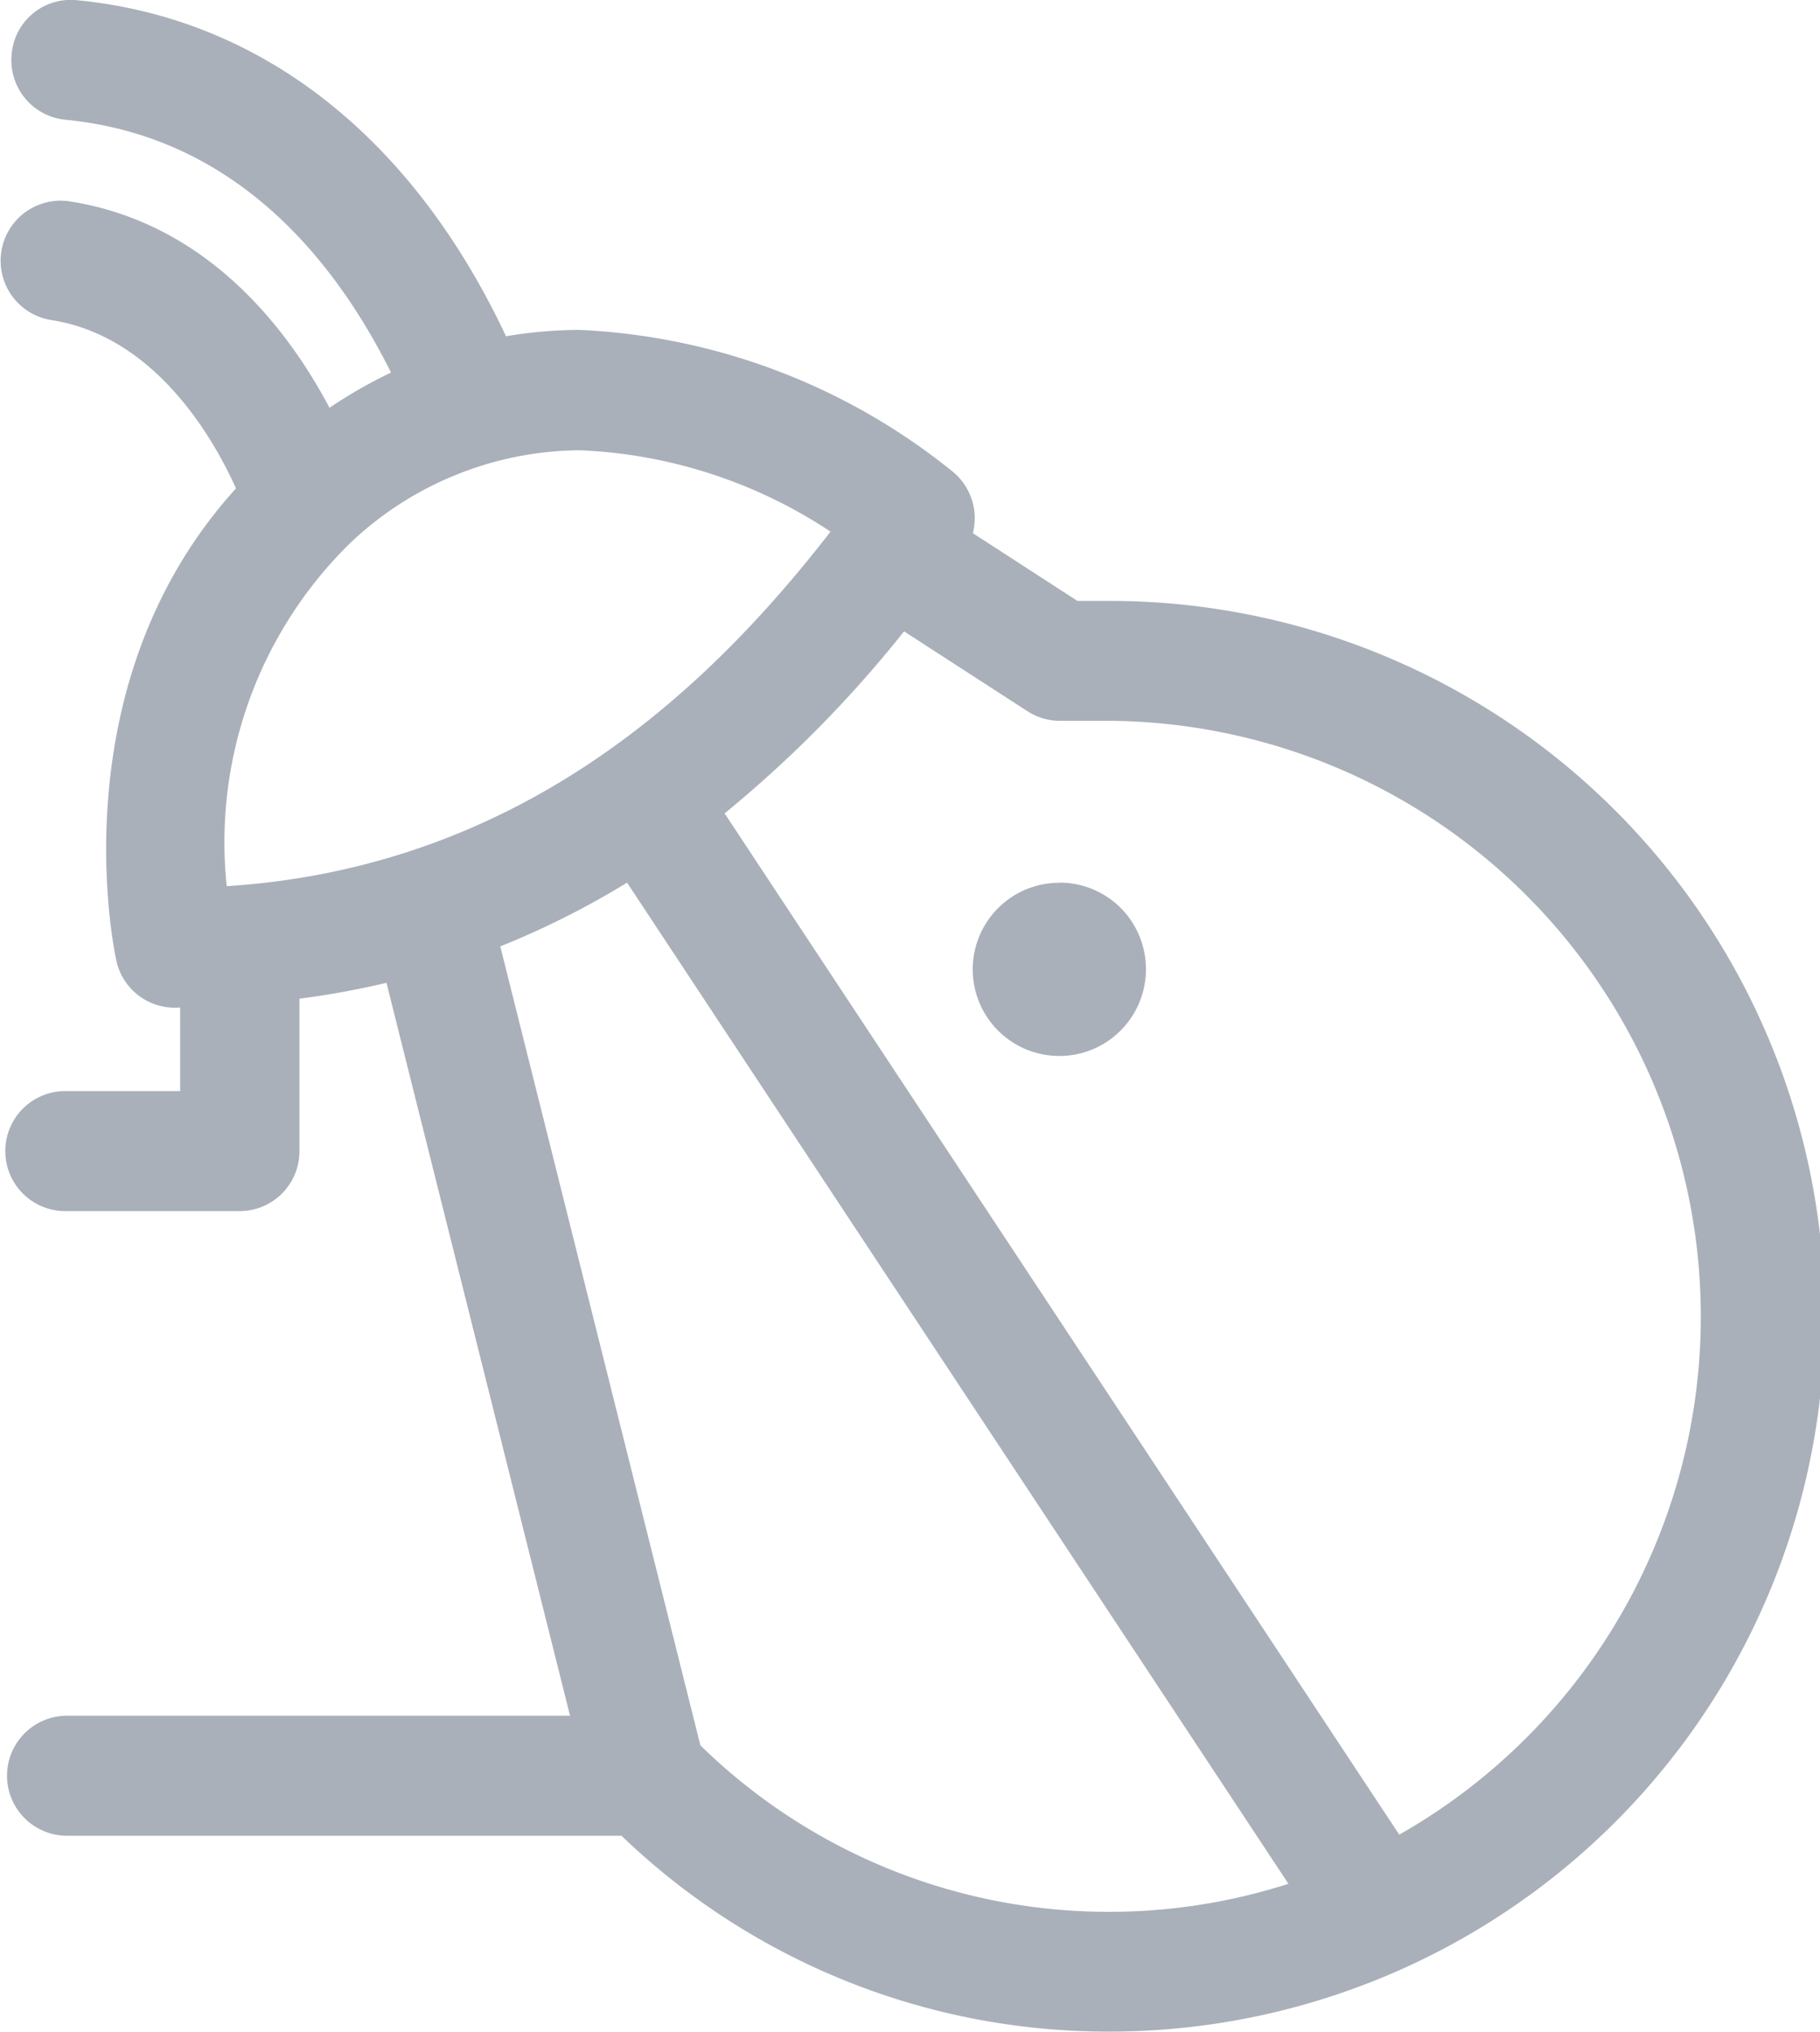 <svg xmlns="http://www.w3.org/2000/svg" width="43" height="48" viewBox="0 0 43 48">
  <g id="surgery2" transform="translate(-185 -274.001)">
    <path id="Path_96" data-name="Path 96" d="M248.033,152.06h-.756l-2.47-1.6a1.426,1.426,0,0,0-.453-1.435,15.1,15.1,0,0,0-8.841-3.367,10.631,10.631,0,0,0-1.736.15c-2.214-4.71-5.788-7.521-10.144-7.94a1.4,1.4,0,0,0-1.536,1.278,1.415,1.415,0,0,0,1.268,1.547c3.988.384,6.345,3.263,7.695,5.973a11.081,11.081,0,0,0-1.453.832c-.955-1.805-2.862-4.377-6.165-4.881a1.419,1.419,0,0,0-.422,2.806c2.442.373,3.817,2.739,4.378,3.979-4.2,4.625-2.888,10.878-2.827,11.157a1.411,1.411,0,0,0,1.376,1.111c.046,0,.088,0,.132-.006v1.976h-2.714a1.418,1.418,0,0,0,0,2.836h4.123a1.414,1.414,0,0,0,1.409-1.418v-3.6a20.272,20.272,0,0,0,2.056-.375l4.337,17.314H223.406a1.418,1.418,0,0,0,0,2.836h13.1a16.569,16.569,0,0,0,11.527,4.627,16.9,16.9,0,0,0,0-33.8ZM227.179,158.8a9.891,9.891,0,0,1,2.9-8.09,7.953,7.953,0,0,1,5.433-2.209,11.566,11.566,0,0,1,5.933,1.923c-2.863,3.692-7.281,7.925-14.268,8.376Zm20.854,24.23a13.782,13.782,0,0,1-9.663-3.932l-4.728-18.876a19.9,19.9,0,0,0,2.995-1.506l15.626,23.652a13.851,13.851,0,0,1-4.23.662Zm6.851-1.819L238.942,157.08a28.368,28.368,0,0,0,4.24-4.3l2.918,1.888a1.407,1.407,0,0,0,.762.225h1.17a14.075,14.075,0,0,1,6.851,26.313Zm-8.021-22.492a2.046,2.046,0,1,0,2.033,2.046A2.039,2.039,0,0,0,246.863,158.716Z" transform="translate(-36.822 136.137)" fill="#a9b0b9"/>
  </g>
</svg>
